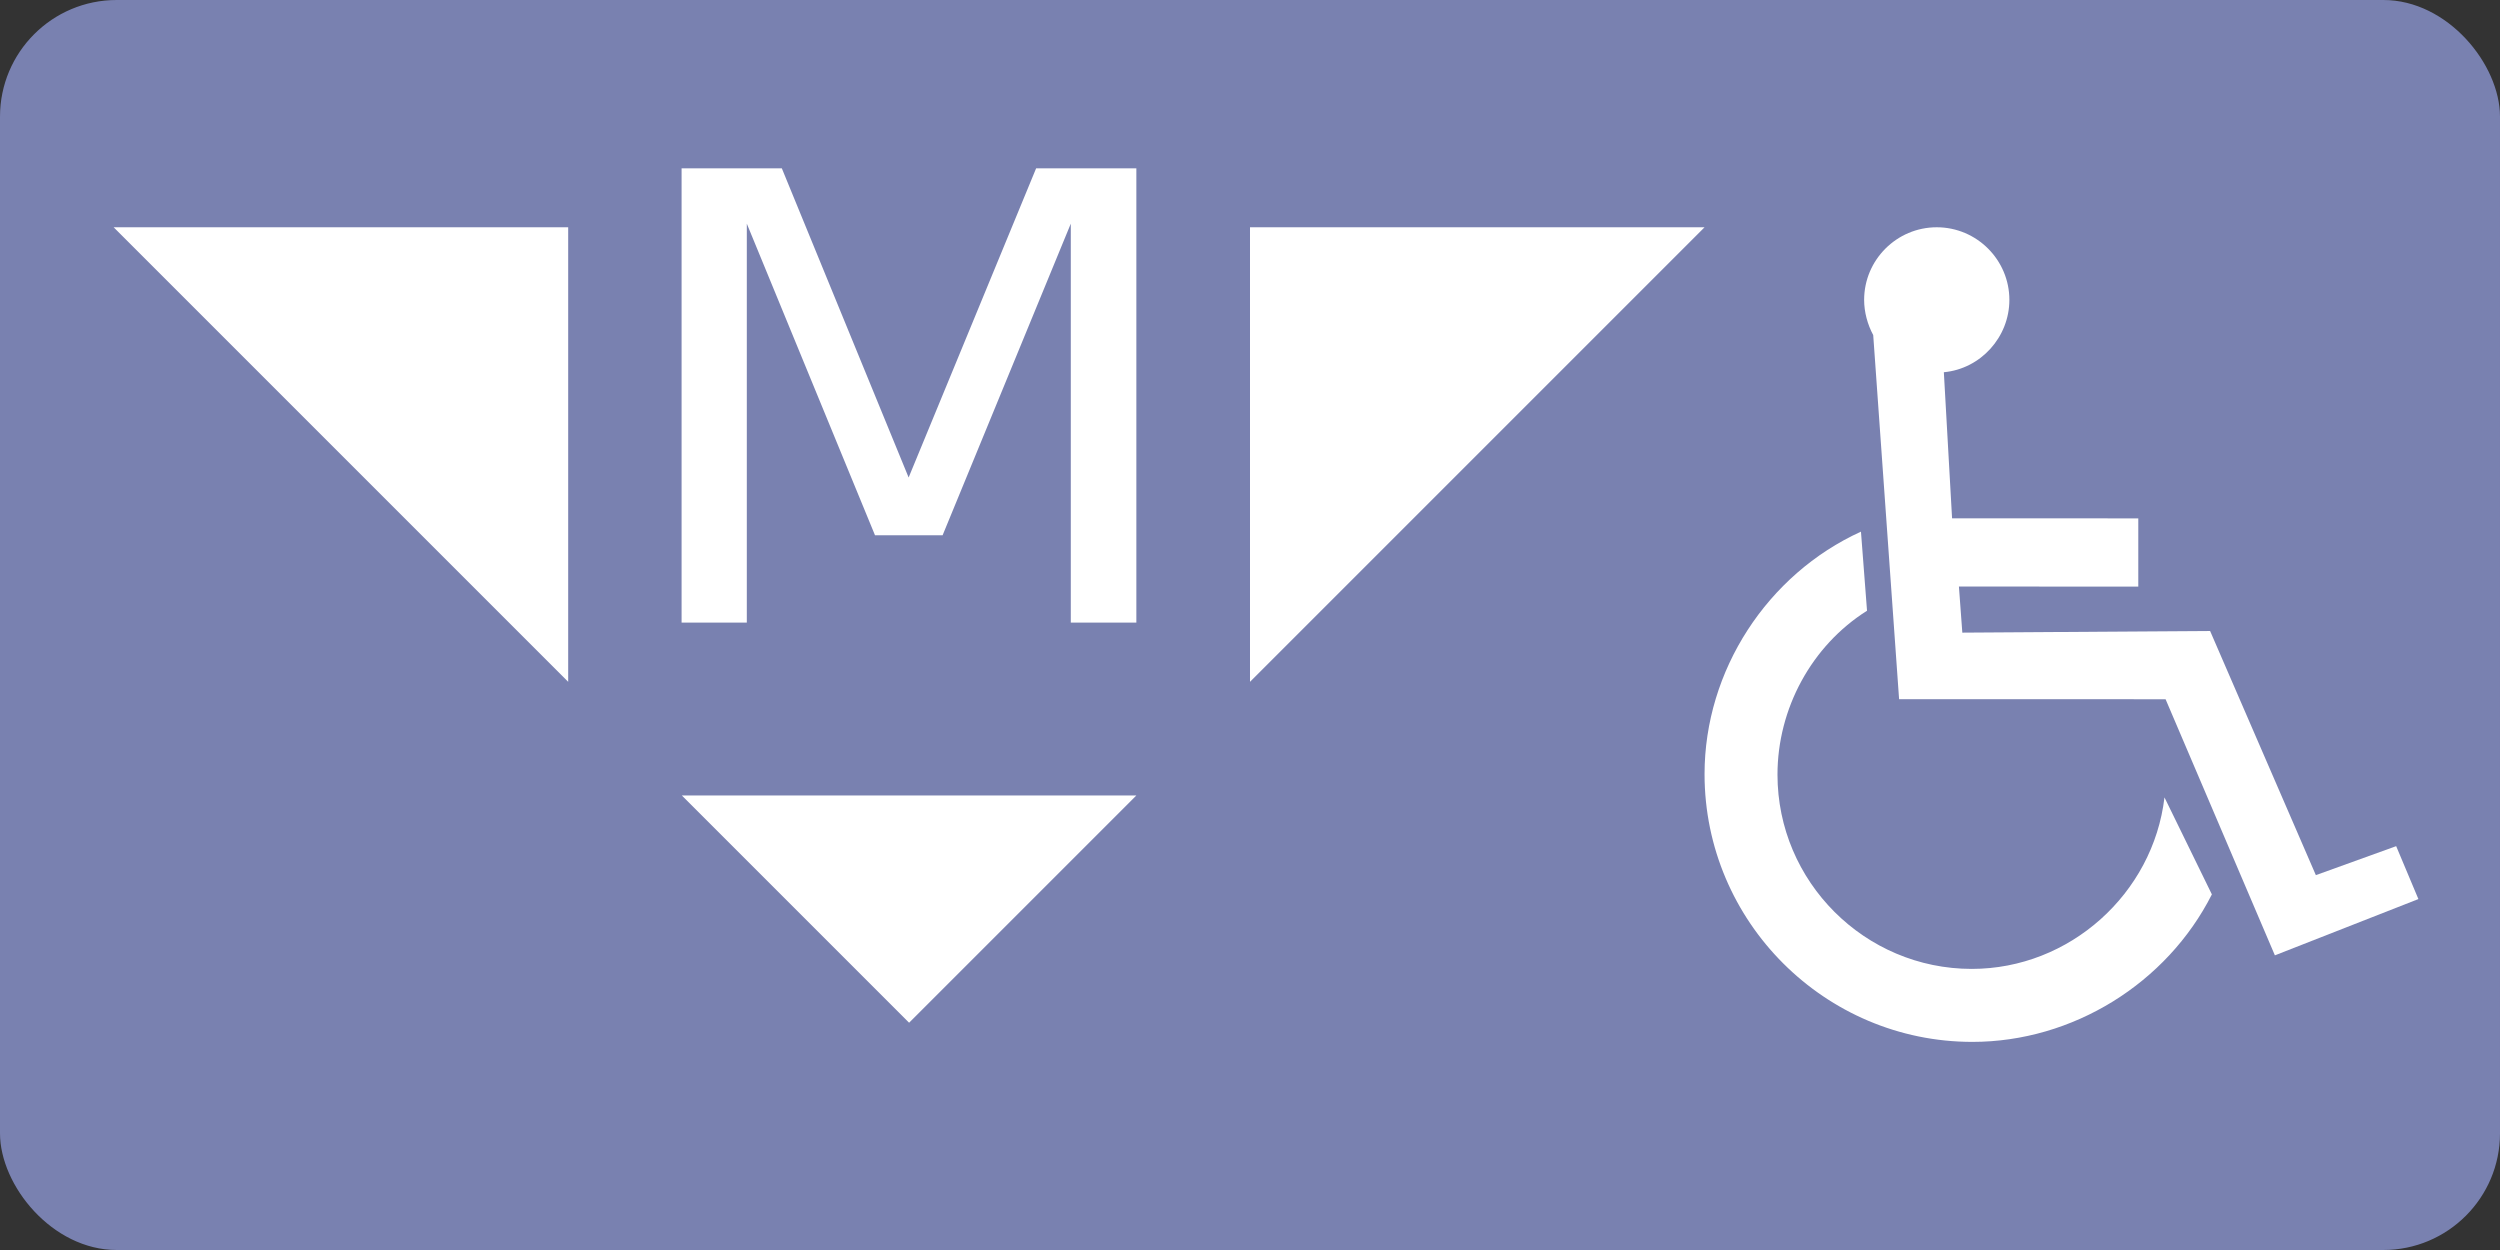 <?xml version="1.0" encoding="UTF-8" standalone="no"?>
<!-- Created with Inkscape (http://www.inkscape.org/) -->

<svg
   xmlns:dc="http://purl.org/dc/elements/1.1/"
   xmlns:cc="http://creativecommons.org/ns#"
   xmlns:rdf="http://www.w3.org/1999/02/22-rdf-syntax-ns#"
   xmlns:svg="http://www.w3.org/2000/svg"
   xmlns="http://www.w3.org/2000/svg"
   xmlns:sodipodi="http://sodipodi.sourceforge.net/DTD/sodipodi-0.dtd"
   xmlns:inkscape="http://www.inkscape.org/namespaces/inkscape"
   width="22"
   height="11"
   id="svg2"
   inkscape:label="Pozadí"
   version="1.1"
   inkscape:version="0.48.3.1 r9886"
   sodipodi:docname="subway_station.svg">
  <rect width="100%" height="100%" fill="#333333" stroke="none"/>
  <defs
     id="defs3">
    <inkscape:path-effect
       fuse_tolerance="0"
       vertical_pattern="false"
       prop_units="false"
       tang_offset="0"
       normal_offset="0"
       spacing="0"
       scale_y_rel="false"
       prop_scale="1"
       copytype="single_stretched"
       pattern="m 10,1040.362 1,0"
       is_visible="true"
       id="path-effect3961"
       effect="skeletal" />
    <inkscape:path-effect
       is_visible="true"
       id="path-effect3959"
       effect="spiro" />
    <inkscape:path-effect
       effect="skeletal"
       id="path-effect3955"
       is_visible="true"
       pattern="M 0,0 1,0"
       copytype="single_stretched"
       prop_scale="1"
       scale_y_rel="false"
       spacing="0"
       normal_offset="0"
       tang_offset="0"
       prop_units="false"
       vertical_pattern="false"
       fuse_tolerance="0" />
    <inkscape:path-effect
       effect="spiro"
       id="path-effect3953"
       is_visible="true" />
    <inkscape:path-effect
       effect="skeletal"
       id="path-effect3949"
       is_visible="true"
       pattern="M 0,0 1,0"
       copytype="single_stretched"
       prop_scale="1"
       scale_y_rel="false"
       spacing="0"
       normal_offset="0"
       tang_offset="0"
       prop_units="false"
       vertical_pattern="false"
       fuse_tolerance="0" />
    <inkscape:path-effect
       effect="spiro"
       id="path-effect3947"
       is_visible="true" />
    <inkscape:path-effect
       effect="skeletal"
       id="path-effect3943"
       is_visible="true"
       pattern="M 0,0 1,0"
       copytype="single_stretched"
       prop_scale="1"
       scale_y_rel="false"
       spacing="0"
       normal_offset="0"
       tang_offset="0"
       prop_units="false"
       vertical_pattern="false"
       fuse_tolerance="0" />
  </defs>
  <sodipodi:namedview
     id="base"
     pagecolor="#ffffff"
     bordercolor="#666666"
     borderopacity="1.0"
     inkscape:pageopacity="0.0"
     inkscape:pageshadow="2"
     inkscape:zoom="32"
     inkscape:cx="8.7600969"
     inkscape:cy="4.2868159"
     inkscape:document-units="px"
     inkscape:current-layer="layer1"
     showgrid="true"
     inkscape:window-width="1920"
     inkscape:window-height="1056"
     inkscape:window-x="0"
     inkscape:window-y="24"
     inkscape:window-maximized="1"
     fit-margin-top="0"
     fit-margin-left="0"
     fit-margin-right="0"
     fit-margin-bottom="0">
    <inkscape:grid
       type="xygrid"
       id="grid3842"
       empspacing="5"
       visible="true"
       enabled="true"
       snapvisiblegridlinesonly="true"
       originx="2px"
       originy="5.2524687e-05px" />
  </sodipodi:namedview>
  <g
     inkscape:label="Vrstva 1"
     inkscape:groupmode="layer"
     id="layer1"
     transform="translate(2,-1041.362)">
    <rect
       style="fill:#7981b0;fill-opacity:1;stroke:none"
       id="rect3048"
       width="22"
       height="11"
       x="-2"
       y="1041.362"
       ry="1.027"
       rx="1.027" />
    <path
       style="fill:#000000;fill-rule:evenodd;stroke:none"
       d="M 1,4 4,4"
       id="path3941"
       inkscape:path-effect="#path-effect3943"
       inkscape:original-d="M 1,4 4,4"
       inkscape:connector-curvature="0"
       transform="translate(0,1040.362)" />
    <g
       id="g3970"
       transform="translate(-2,1.6717157e-5)">
      <path
         sodipodi:nodetypes="cccc"
         transform="translate(0,1040.362)"
         inkscape:connector-curvature="0"
         inkscape:original-d="M 1,3 5,3 5,7 z"
         inkscape:path-effect="#path-effect3947;#path-effect3949"
         id="path3945"
         d="m 1,3 4,0 0,7e-7 L 5,7 5,7 z"
         style="fill:#ffffff;fill-rule:evenodd;stroke:none" />
      <path
         transform="translate(0,1040.362)"
         inkscape:connector-curvature="0"
         inkscape:original-d="M 6,8 8,10 10,8 6,8 z"
         inkscape:path-effect="#path-effect3953;#path-effect3955"
         id="path3951"
         d="m 6,8 2,2 2,-2 z"
         style="fill:#ffffff;fill-rule:evenodd;stroke:none" />
      <path
         style="fill:#ffffff;fill-rule:evenodd;stroke:none"
         d="m 15,1043.362 -4,0 0,0 0,4 0,0 z"
         id="path3957"
         inkscape:path-effect="#path-effect3959;#path-effect3961"
         inkscape:original-d="m 15,1043.3622 -4,0 0,4 z"
         inkscape:connector-curvature="0"
         sodipodi:nodetypes="cccc" />
      <g
         transform="matrix(1,0,0,0.914,0.409,89.552)"
         id="text3963"
         style="font-size:40px;font-style:normal;font-weight:normal;line-height:125%;letter-spacing:0px;word-spacing:0px;fill:#ffffff;fill-opacity:1;stroke:none;font-family:Sans">
        <path
           inkscape:connector-curvature="0"
           id="path3968"
           style="font-size:6px;fill:#ffffff"
           d="m 5.589,1042.988 0.882,0 1.116,2.977 1.122,-2.977 0.882,0 0,4.374 -0.577,0 0,-3.841 -1.128,3 -0.595,0 -1.128,-3 0,3.841 -0.574,0 0,-4.374" />
      </g>
    </g>
    <g
       style="overflow:visible"
       id="g3044"
       transform="matrix(0.013,0,0,0.013,13,1043.362)">
      <path
         id="path3034"
         d="M 161.988,98.124 C 186.951,95.819 206.346,74.313 206.346,49.158 206.346,22.083 184.263,0 157.188,0 c -27.075,0 -49.157,22.083 -49.157,49.158 0,8.257 2.304,16.706 6.145,23.811 l 17.516,246.467 180.396,0.049 73.991,173.365 97.145,-38.098 -15.043,-35.82 -54.366,19.625 -71.591,-165.28 -167.73,1.127 -2.303,-31.213 121.423,0.048 V 197.056 l -126.055,-0.049 -5.57,-98.882 z"
         clip-rule="evenodd"
         inkscape:connector-curvature="0"
         style="fill:#ffffff;fill-rule:evenodd" />
      <path
         id="path3036"
         d="m 343.42,451.591 c -30.447,60.188 -94.175,99.84 -162.15,99.84 C 81.43,551.431 0,470.001 0,370.161 0,300.061 42.485,234.917 105.882,206.04 l 4.103,53.538 c -37.497,23.628 -60.612,66.262 -60.612,110.951 0,72.427 59.071,131.497 131.497,131.497 66.262,0 122.765,-50.852 130.47,-116.087 l 32.081,65.652 z"
         clip-rule="evenodd"
         inkscape:connector-curvature="0"
         style="fill:#ffffff;fill-rule:evenodd" />
    </g>
  </g>
</svg>
